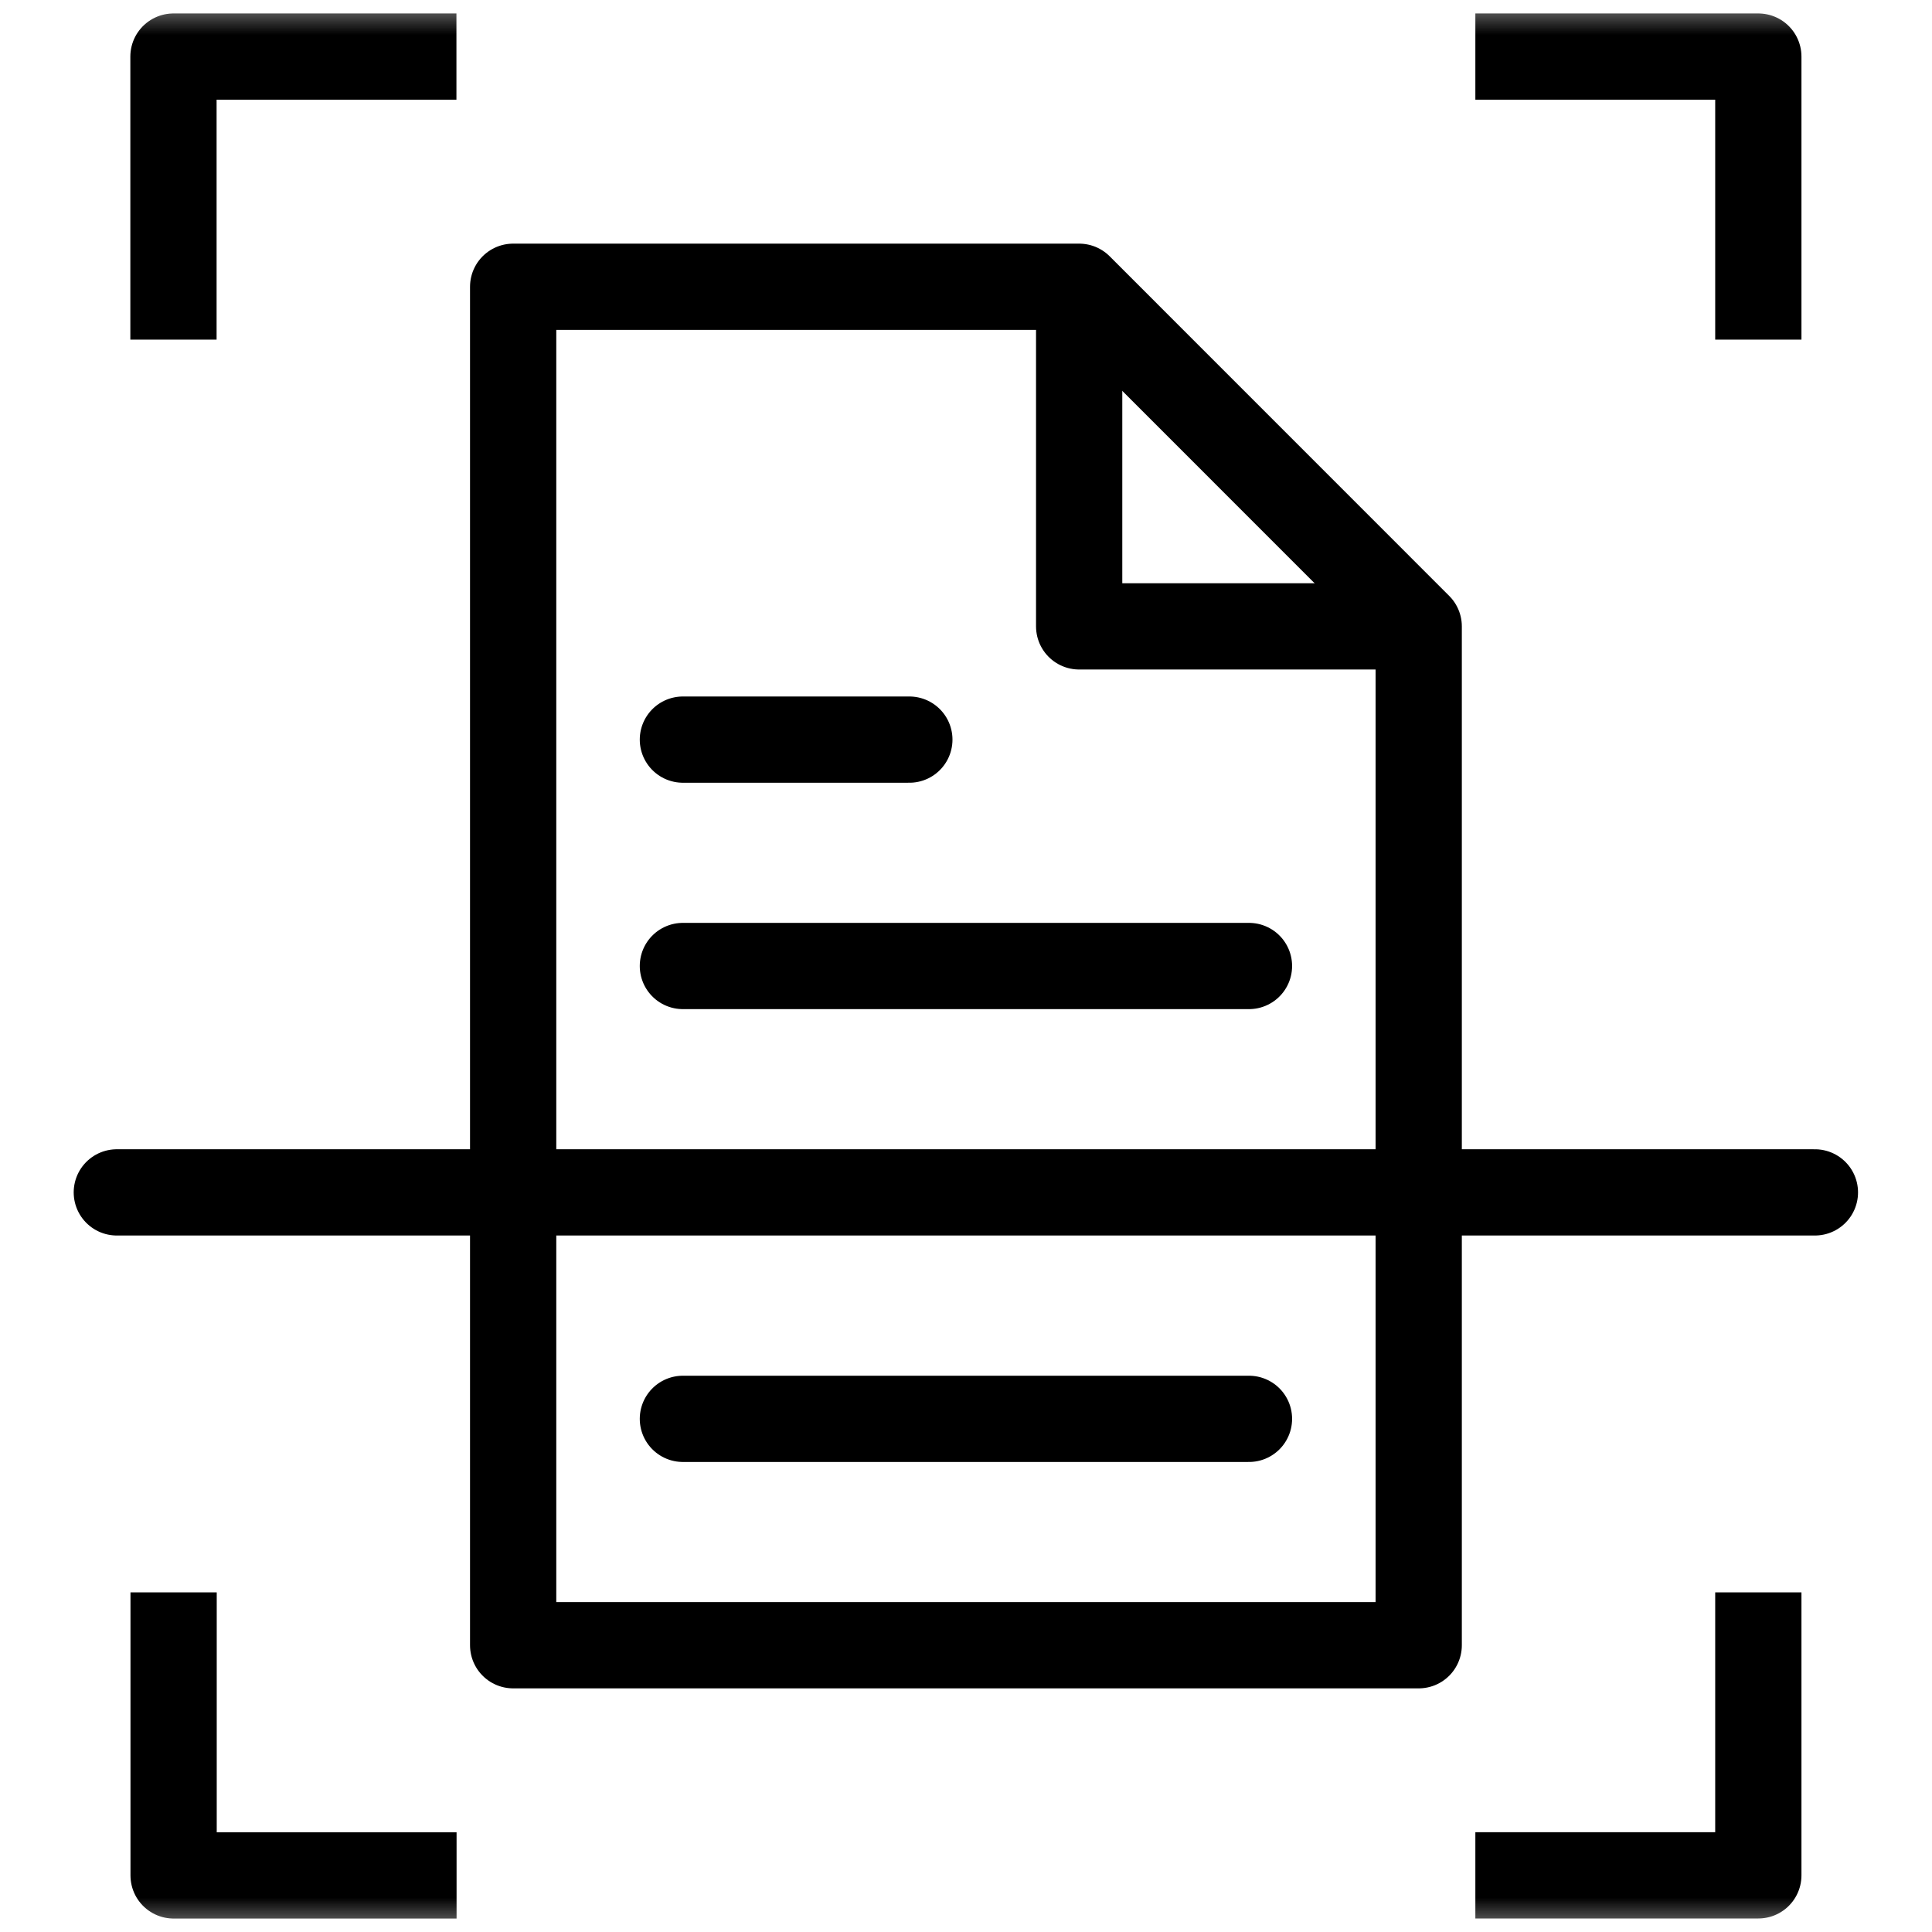 <svg width="28" height="28" viewBox="0 0 28 28" fill="none" xmlns="http://www.w3.org/2000/svg">
<g clip-path="url(#clip0_973_22666)">
<mask id="mask0_973_22666" style="mask-type:luminance" maskUnits="userSpaceOnUse" x="0" y="0" width="28" height="28">
<path d="M0 0H28V28H0V0Z" fill="white"/>
</mask>
<g mask="url(#mask0_973_22666)">
<path d="M6.615 0.82H2.514V4.922" stroke="black" stroke-width="1.25" stroke-miterlimit="10" stroke-linejoin="round"/>
<path d="M2.516 23.078V27.18H6.617" stroke="black" stroke-width="1.25" stroke-miterlimit="10" stroke-linejoin="round"/>
</g>
<path d="M15.64 4.156V9.078H20.561" stroke="black" stroke-width="1.25" stroke-miterlimit="10" stroke-linejoin="round"/>
<mask id="mask1_973_22666" style="mask-type:luminance" maskUnits="userSpaceOnUse" x="0" y="0" width="28" height="28">
<path d="M0 0H28V28H0V0Z" fill="white"/>
</mask>
<g mask="url(#mask1_973_22666)">
<path d="M21.382 0.82H25.483V4.922" stroke="black" stroke-width="1.25" stroke-miterlimit="10" stroke-linejoin="round"/>
<path d="M25.483 23.078V27.179H21.382" stroke="black" stroke-width="1.25" stroke-miterlimit="10" stroke-linejoin="round"/>
</g>
<path d="M20.561 9.078V23.844H7.437V4.156H15.64L20.561 9.078Z" stroke="black" stroke-width="1.25" stroke-miterlimit="10" stroke-linejoin="round"/>
<path d="M9.897 10.719H13.179" stroke="black" stroke-width="1.25" stroke-miterlimit="10" stroke-linecap="round"/>
<path d="M9.897 14H18.101" stroke="black" stroke-width="1.25" stroke-miterlimit="10" stroke-linecap="round"/>
<mask id="mask2_973_22666" style="mask-type:luminance" maskUnits="userSpaceOnUse" x="0" y="0" width="28" height="28">
<path d="M0 0H28V28H0V0Z" fill="white"/>
</mask>
<g mask="url(#mask2_973_22666)">
<path d="M1.693 17.281H26.303" stroke="black" stroke-width="1.25" stroke-miterlimit="10" stroke-linecap="round" stroke-linejoin="round"/>
</g>
<path d="M9.897 20.563H18.101" stroke="black" stroke-width="1.25" stroke-miterlimit="10" stroke-linecap="round"/>
</g>
<defs>
<clipPath id="clip0_973_22666">
<rect width="28" height="28" fill="white"/>
</clipPath>
</defs>
</svg>
